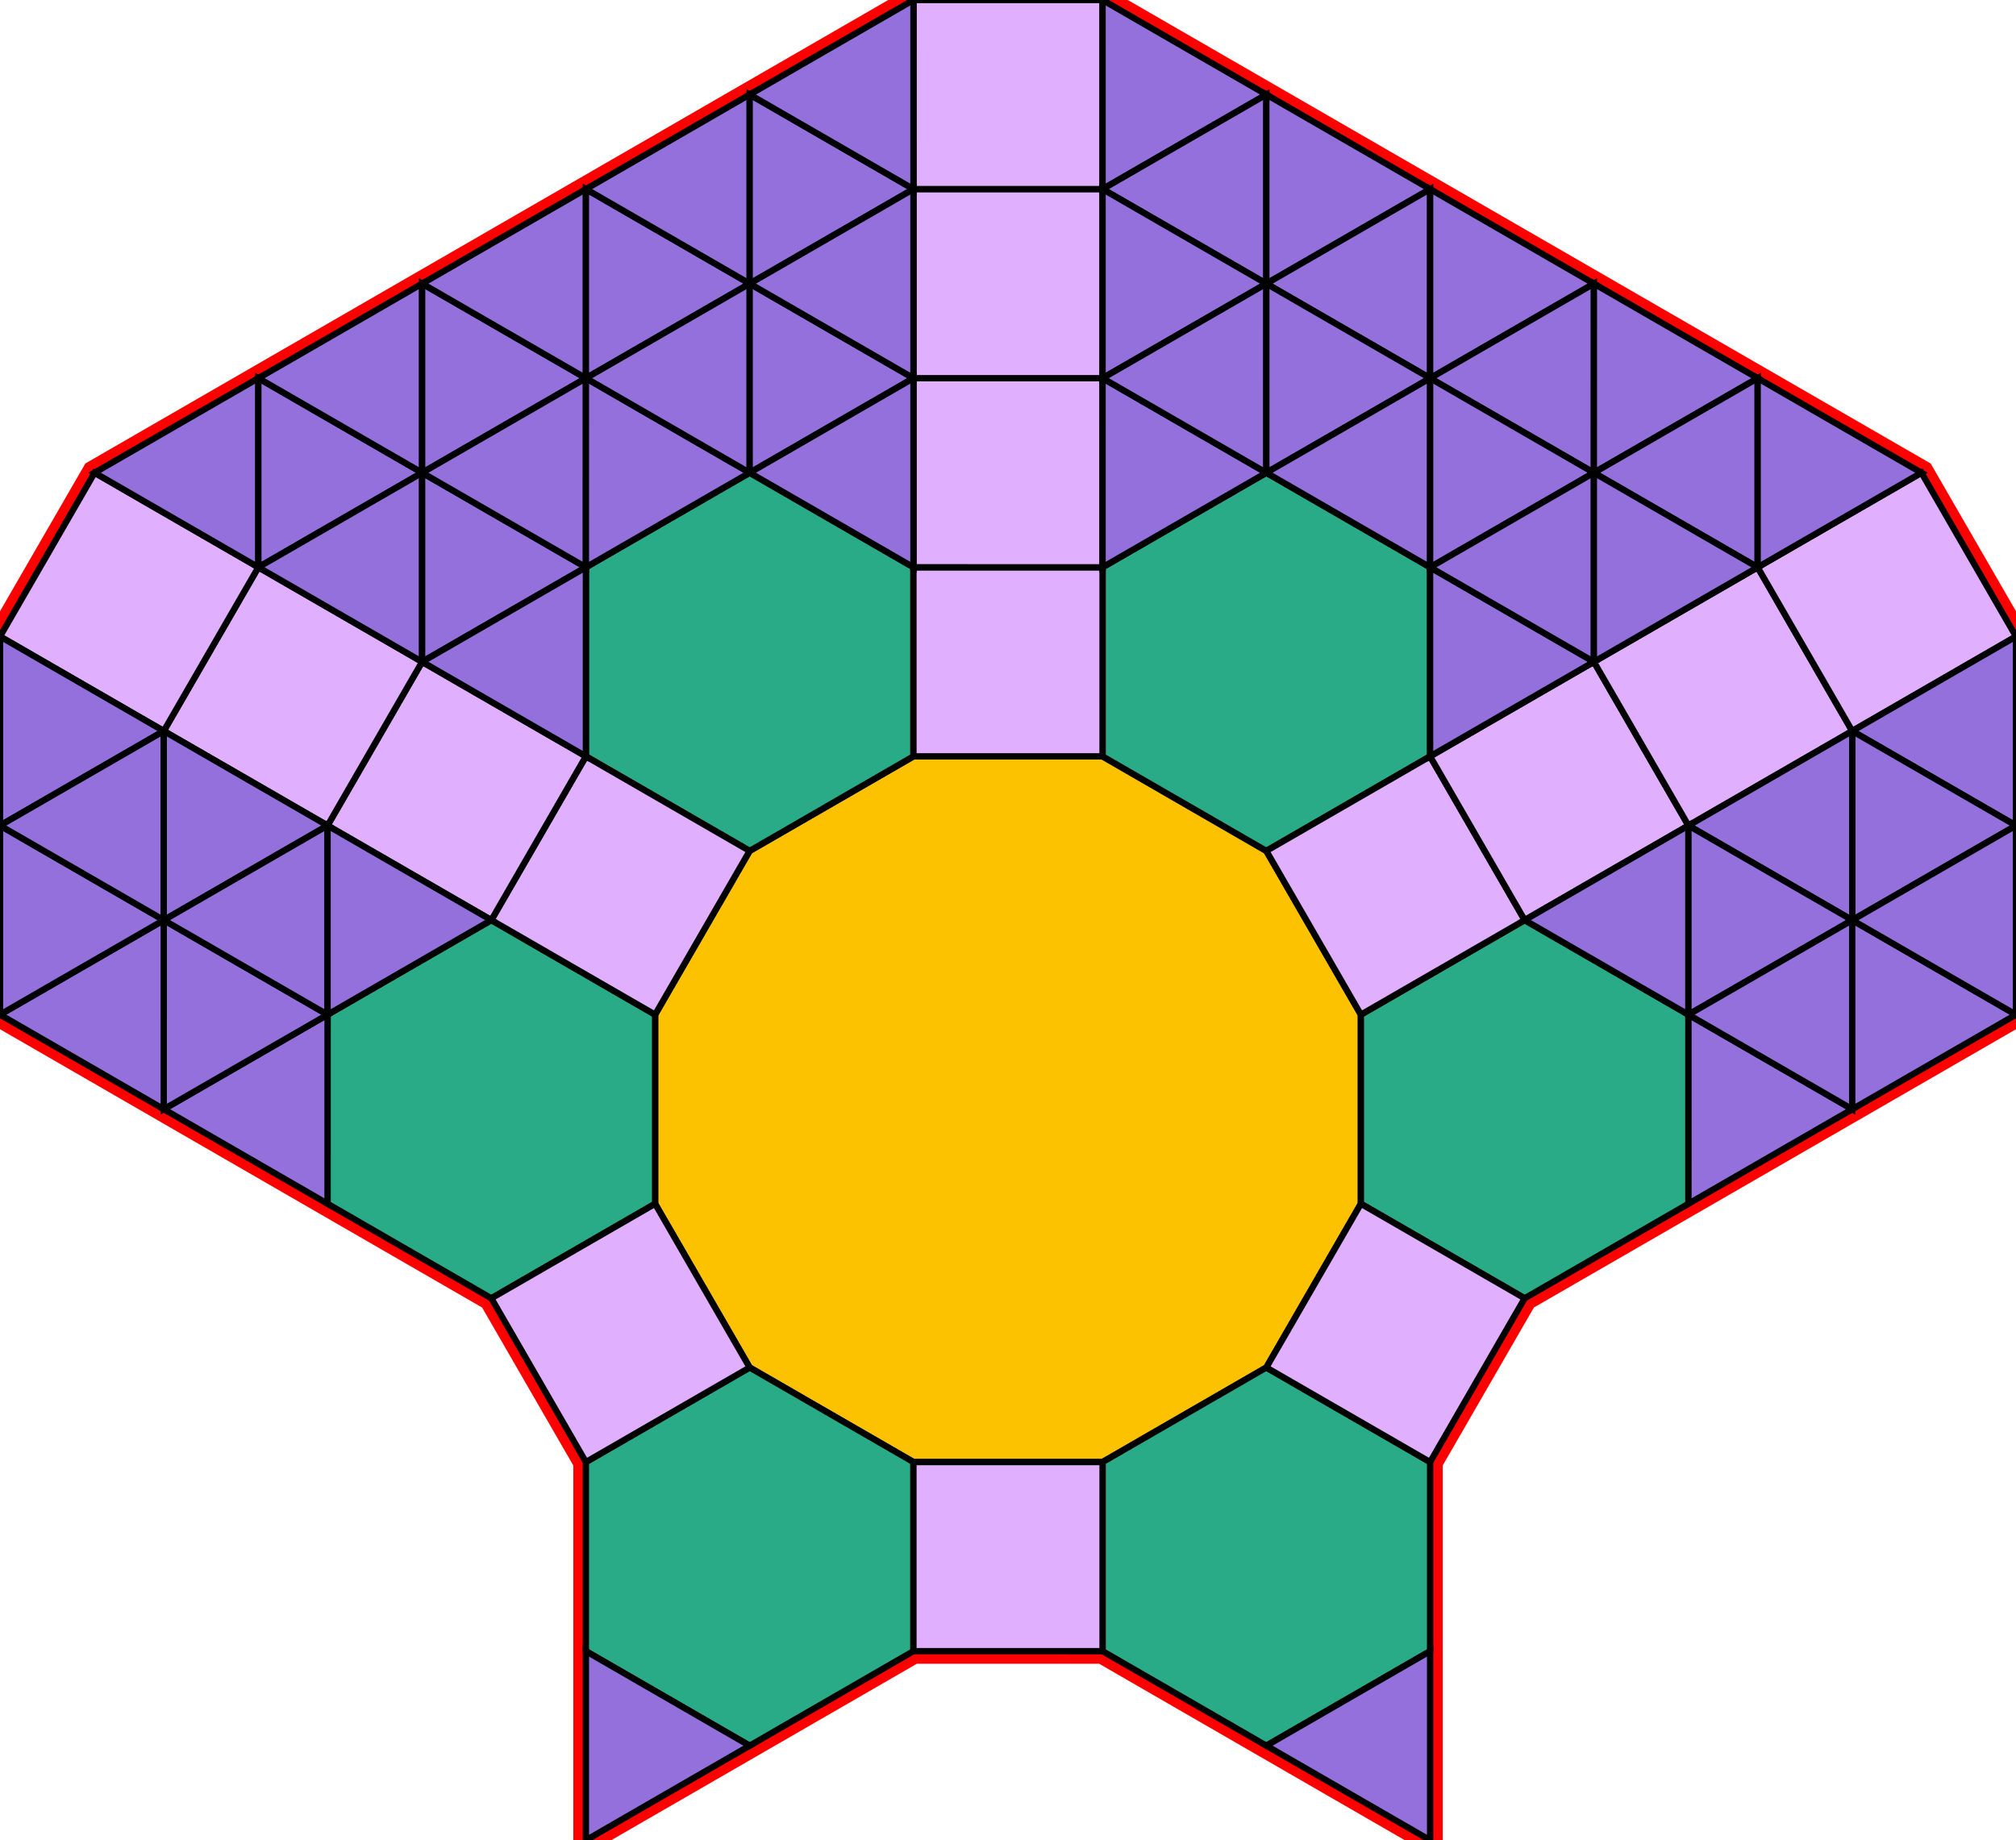 <?xml version="1.0" encoding="utf-8"?>
<svg xmlns="http://www.w3.org/2000/svg" id="mainSVG" pointer-events="all" width="319.808" height="291.96" EdgeLen="30" template="u6_85_tu" code="A56_15_6_1" copyright="Francis Hemsher, 2012">
	<polygon id="BorderPoly" fill="none" pointer-events="none" stroke="red" stroke-width="4" transform="" points="174.907,0.001 144.907,-4.57764e-005 118.925,14.999 92.945,29.999 66.963,44.999 40.983,59.999 15.002,74.999 0.001,100.979 0.001,130.977 -1.52588e-005,160.979 25.981,175.979 51.961,190.979 77.943,205.978 92.943,231.96 92.943,261.96 92.943,291.96 118.923,276.96 144.903,261.96 174.903,261.96 200.884,276.96 226.864,291.96 226.864,261.96 226.864,231.96 241.864,205.978 267.844,190.981 293.826,175.981 319.808,160.981 319.808,130.981 319.808,100.981 304.808,75.001 278.828,60.003 252.848,45.003 226.866,30.002 200.886,15.002"/>
	<g id="mainPolyG" transform=""><polygon id="mainPoly" fill="rgb(252, 194, 0)" stroke="black" onmouseover="setChange(evt)" onmouseout="unhiliteChange(evt)" onclick="changeMe(evt)" points="174.903,119.999 144.903,119.999 118.923,134.999 103.923,160.979 103.923,190.979 118.923,216.96 144.903,231.96 174.903,231.96 200.884,216.96 215.884,190.979 215.884,160.979 200.884,134.999" seed="0"/><polygon fill="rgb(41, 171, 135)" stroke="black" stroke-width="1" onmouseover="setChange(evt)" onmouseout="unhiliteChange(evt)" onclick="changeMe(evt)" points="144.903,89.999 118.923,74.999 92.943,89.999 92.943,119.999 118.923,134.999 144.903,119.999" seed="1"/><polygon fill="rgb(41, 171, 135)" stroke="black" stroke-width="1" onmouseover="setChange(evt)" onmouseout="unhiliteChange(evt)" onclick="changeMe(evt)" points="226.864,89.999 200.884,75.001 174.905,90.001 174.903,119.999 200.884,134.999 226.864,119.999" seed="2"/><polygon fill="rgb(41, 171, 135)" stroke="black" stroke-width="1" onmouseover="setChange(evt)" onmouseout="unhiliteChange(evt)" onclick="changeMe(evt)" points="267.846,160.981 241.866,145.981 215.884,160.979 215.884,190.979 241.864,205.98 267.844,190.981" seed="3"/><polygon fill="rgb(41, 171, 135)" stroke="black" stroke-width="1" onmouseover="setChange(evt)" onmouseout="unhiliteChange(evt)" onclick="changeMe(evt)" points="226.864,231.96 200.884,216.96 174.903,231.96 174.903,261.96 200.884,276.96 226.864,261.96" seed="4"/><polygon fill="rgb(41, 171, 135)" stroke="black" stroke-width="1" onmouseover="setChange(evt)" onmouseout="unhiliteChange(evt)" onclick="changeMe(evt)" points="144.903,231.96 118.923,216.96 92.943,231.96 92.943,261.96 118.923,276.96 144.903,261.96" seed="5"/><polygon fill="rgb(41, 171, 135)" stroke="black" stroke-width="1" onmouseover="setChange(evt)" onmouseout="unhiliteChange(evt)" onclick="changeMe(evt)" points="103.923,160.979 77.943,145.979 51.963,160.979 51.961,190.979 77.943,205.978 103.923,190.979" seed="6"/><polygon fill="rgb(224, 176, 255)" stroke="black" stroke-width="1" onmouseover="setChange(evt)" onmouseout="unhiliteChange(evt)" onclick="changeMe(evt)" points="174.905,90.001 144.905,89.999 144.905,119.999 174.903,119.999" seed="7"/><polygon fill="rgb(224, 176, 255)" stroke="black" stroke-width="1" onmouseover="setChange(evt)" onmouseout="unhiliteChange(evt)" onclick="changeMe(evt)" points="241.864,145.979 226.864,119.999 200.884,134.999 215.884,160.979" seed="8"/><polygon fill="rgb(224, 176, 255)" stroke="black" stroke-width="1" onmouseover="setChange(evt)" onmouseout="unhiliteChange(evt)" onclick="changeMe(evt)" points="241.864,205.978 215.884,190.979 200.884,216.96 226.864,231.96" seed="9"/><polygon fill="rgb(224, 176, 255)" stroke="black" stroke-width="1" onmouseover="setChange(evt)" onmouseout="unhiliteChange(evt)" onclick="changeMe(evt)" points="174.903,231.96 144.903,231.96 144.903,261.958 174.903,261.96" seed="10"/><polygon fill="rgb(224, 176, 255)" stroke="black" stroke-width="1" onmouseover="setChange(evt)" onmouseout="unhiliteChange(evt)" onclick="changeMe(evt)" points="118.923,216.96 103.923,190.979 77.943,205.978 92.943,231.96" seed="11"/><polygon fill="rgb(224, 176, 255)" stroke="black" stroke-width="1" onmouseover="setChange(evt)" onmouseout="unhiliteChange(evt)" onclick="changeMe(evt)" points="118.923,134.999 92.943,119.999 77.943,145.979 103.923,160.979" seed="12"/><polygon fill="rgb(224, 176, 255)" stroke="black" stroke-width="1" onmouseover="setChange(evt)" onmouseout="unhiliteChange(evt)" onclick="changeMe(evt)" points="92.943,119.999 66.963,104.999 51.963,130.979 77.943,145.979" seed="13"/><polygon fill="rgb(224, 176, 255)" stroke="black" stroke-width="1" onmouseover="setChange(evt)" onmouseout="unhiliteChange(evt)" onclick="changeMe(evt)" points="66.963,104.999 40.983,89.999 25.982,115.979 51.963,130.979" seed="14"/><polygon fill="rgb(224, 176, 255)" stroke="black" stroke-width="1" onmouseover="setChange(evt)" onmouseout="unhiliteChange(evt)" onclick="changeMe(evt)" points="40.983,89.999 15.002,74.999 0.001,100.979 25.982,115.979" seed="15"/><polygon fill="rgb(224, 176, 255)" stroke="black" stroke-width="1" onmouseover="setChange(evt)" onmouseout="unhiliteChange(evt)" onclick="changeMe(evt)" points="174.905,60.001 144.905,60.001 144.905,89.999 174.903,90.001" seed="16"/><polygon fill="rgb(224, 176, 255)" stroke="black" stroke-width="1" onmouseover="setChange(evt)" onmouseout="unhiliteChange(evt)" onclick="changeMe(evt)" points="174.905,30.001 144.905,30 144.905,60.001 174.905,60.001" seed="17"/><polygon fill="rgb(224, 176, 255)" stroke="black" stroke-width="1" onmouseover="setChange(evt)" onmouseout="unhiliteChange(evt)" onclick="changeMe(evt)" points="174.907,0.001 144.907,-4.57764e-005 144.905,30 174.905,30.001" seed="18"/><polygon fill="rgb(224, 176, 255)" stroke="black" stroke-width="1" onmouseover="setChange(evt)" onmouseout="unhiliteChange(evt)" onclick="changeMe(evt)" points="267.844,130.981 252.846,104.999 226.864,119.999 241.864,145.979" seed="19"/><polygon fill="rgb(224, 176, 255)" stroke="black" stroke-width="1" onmouseover="setChange(evt)" onmouseout="unhiliteChange(evt)" onclick="changeMe(evt)" points="293.826,115.981 278.826,90.001 252.846,104.999 267.844,130.981" seed="20"/><polygon fill="rgb(224, 176, 255)" stroke="black" stroke-width="1" onmouseover="setChange(evt)" onmouseout="unhiliteChange(evt)" onclick="changeMe(evt)" points="319.808,100.981 304.808,75.001 278.826,90.001 293.826,115.981" seed="21"/><polygon fill="rgb(147, 112, 219)" stroke="black" stroke-width="1" onmouseover="setChange(evt)" onmouseout="unhiliteChange(evt)" onclick="changeMe(evt)" points="118.923,276.96 92.943,261.96 92.943,291.96" seed="22"/><polygon fill="rgb(147, 112, 219)" stroke="black" stroke-width="1" onmouseover="setChange(evt)" onmouseout="unhiliteChange(evt)" onclick="changeMe(evt)" points="226.864,291.96 226.864,261.96 200.884,276.96" seed="23"/><polygon fill="rgb(147, 112, 219)" stroke="black" stroke-width="1" onmouseover="setChange(evt)" onmouseout="unhiliteChange(evt)" onclick="changeMe(evt)" points="51.961,190.979 51.963,160.979 25.981,175.979" seed="24"/><polygon fill="rgb(147, 112, 219)" stroke="black" stroke-width="1" onmouseover="setChange(evt)" onmouseout="unhiliteChange(evt)" onclick="changeMe(evt)" points="51.963,160.979 25.981,145.979 25.98,175.979" seed="25"/><polygon fill="rgb(147, 112, 219)" stroke="black" stroke-width="1" onmouseover="setChange(evt)" onmouseout="unhiliteChange(evt)" onclick="changeMe(evt)" points="25.98,175.979 25.981,145.979 -1.52588e-005,160.979" seed="26"/><polygon fill="rgb(147, 112, 219)" stroke="black" stroke-width="1" onmouseover="setChange(evt)" onmouseout="unhiliteChange(evt)" onclick="changeMe(evt)" points="25.981,145.979 0.001,130.977 -1.52588e-005,160.977" seed="27"/><polygon fill="rgb(147, 112, 219)" stroke="black" stroke-width="1" onmouseover="setChange(evt)" onmouseout="unhiliteChange(evt)" onclick="changeMe(evt)" points="25.981,115.979 0.001,100.979 0.001,130.979" seed="28"/><polygon fill="rgb(147, 112, 219)" stroke="black" stroke-width="1" onmouseover="setChange(evt)" onmouseout="unhiliteChange(evt)" onclick="changeMe(evt)" points="25.981,145.979 25.981,115.979 0.001,130.979" seed="29"/><polygon fill="rgb(147, 112, 219)" stroke="black" stroke-width="1" onmouseover="setChange(evt)" onmouseout="unhiliteChange(evt)" onclick="changeMe(evt)" points="51.963,130.979 25.981,115.979 25.981,145.979" seed="30"/><polygon fill="rgb(147, 112, 219)" stroke="black" stroke-width="1" onmouseover="setChange(evt)" onmouseout="unhiliteChange(evt)" onclick="changeMe(evt)" points="51.963,160.979 51.963,130.979 25.981,145.979" seed="31"/><polygon fill="rgb(147, 112, 219)" stroke="black" stroke-width="1" onmouseover="setChange(evt)" onmouseout="unhiliteChange(evt)" onclick="changeMe(evt)" points="77.943,145.979 51.963,130.979 51.963,160.979" seed="32"/><polygon fill="rgb(147, 112, 219)" stroke="black" stroke-width="1" onmouseover="setChange(evt)" onmouseout="unhiliteChange(evt)" onclick="changeMe(evt)" points="40.983,89.999 40.983,59.999 15.001,74.999" seed="33"/><polygon fill="rgb(147, 112, 219)" stroke="black" stroke-width="1" onmouseover="setChange(evt)" onmouseout="unhiliteChange(evt)" onclick="changeMe(evt)" points="66.963,74.999 40.983,59.999 40.983,89.999" seed="34"/><polygon fill="rgb(147, 112, 219)" stroke="black" stroke-width="1" onmouseover="setChange(evt)" onmouseout="unhiliteChange(evt)" onclick="changeMe(evt)" points="66.963,74.999 66.963,44.999 40.983,59.999" seed="35"/><polygon fill="rgb(147, 112, 219)" stroke="black" stroke-width="1" onmouseover="setChange(evt)" onmouseout="unhiliteChange(evt)" onclick="changeMe(evt)" points="92.945,59.999 66.963,44.999 66.963,74.999" seed="36"/><polygon fill="rgb(147, 112, 219)" stroke="black" stroke-width="1" onmouseover="setChange(evt)" onmouseout="unhiliteChange(evt)" onclick="changeMe(evt)" points="92.945,59.999 92.945,29.999 66.963,44.999" seed="37"/><polygon fill="rgb(147, 112, 219)" stroke="black" stroke-width="1" onmouseover="setChange(evt)" onmouseout="unhiliteChange(evt)" onclick="changeMe(evt)" points="118.925,44.999 92.945,29.999 92.945,59.999" seed="38"/><polygon fill="rgb(147, 112, 219)" stroke="black" stroke-width="1" onmouseover="setChange(evt)" onmouseout="unhiliteChange(evt)" onclick="changeMe(evt)" points="118.925,44.999 118.925,14.999 92.945,29.999" seed="39"/><polygon fill="rgb(147, 112, 219)" stroke="black" stroke-width="1" onmouseover="setChange(evt)" onmouseout="unhiliteChange(evt)" onclick="changeMe(evt)" points="144.905,30 118.925,14.999 118.925,45" seed="40"/><polygon fill="rgb(147, 112, 219)" stroke="black" stroke-width="1" onmouseover="setChange(evt)" onmouseout="unhiliteChange(evt)" onclick="changeMe(evt)" points="144.905,30 144.905,-4.57764e-005 118.925,15" seed="41"/><polygon fill="rgb(147, 112, 219)" stroke="black" stroke-width="1" onmouseover="setChange(evt)" onmouseout="unhiliteChange(evt)" onclick="changeMe(evt)" points="200.886,15.002 174.907,0.001 174.905,30.001" seed="42"/><polygon fill="rgb(147, 112, 219)" stroke="black" stroke-width="1" onmouseover="setChange(evt)" onmouseout="unhiliteChange(evt)" onclick="changeMe(evt)" points="200.886,45.002 200.886,15.002 174.905,30.001" seed="43"/><polygon fill="rgb(147, 112, 219)" stroke="black" stroke-width="1" onmouseover="setChange(evt)" onmouseout="unhiliteChange(evt)" onclick="changeMe(evt)" points="226.866,30.002 200.886,15.002 200.886,45.002" seed="44"/><polygon fill="rgb(147, 112, 219)" stroke="black" stroke-width="1" onmouseover="setChange(evt)" onmouseout="unhiliteChange(evt)" onclick="changeMe(evt)" points="226.866,60.003 226.866,30.002 200.886,45.002" seed="45"/><polygon fill="rgb(147, 112, 219)" stroke="black" stroke-width="1" onmouseover="setChange(evt)" onmouseout="unhiliteChange(evt)" onclick="changeMe(evt)" points="252.848,45.003 226.866,30.002 226.866,60.003" seed="46"/><polygon fill="rgb(147, 112, 219)" stroke="black" stroke-width="1" onmouseover="setChange(evt)" onmouseout="unhiliteChange(evt)" onclick="changeMe(evt)" points="252.846,75.003 252.848,45.003 226.866,60.003" seed="47"/><polygon fill="rgb(147, 112, 219)" stroke="black" stroke-width="1" onmouseover="setChange(evt)" onmouseout="unhiliteChange(evt)" onclick="changeMe(evt)" points="278.828,60.003 252.848,45.003 252.846,75.003" seed="48"/><polygon fill="rgb(147, 112, 219)" stroke="black" stroke-width="1" onmouseover="setChange(evt)" onmouseout="unhiliteChange(evt)" onclick="changeMe(evt)" points="278.826,90.003 278.828,60.003 252.846,75.003" seed="49"/><polygon fill="rgb(147, 112, 219)" stroke="black" stroke-width="1" onmouseover="setChange(evt)" onmouseout="unhiliteChange(evt)" onclick="changeMe(evt)" points="304.808,75.005 278.828,60.003 278.826,90.003" seed="50"/><polygon fill="rgb(147, 112, 219)" stroke="black" stroke-width="1" onmouseover="setChange(evt)" onmouseout="unhiliteChange(evt)" onclick="changeMe(evt)" points="319.808,130.981 319.808,100.981 293.826,115.981" seed="51"/><polygon fill="rgb(147, 112, 219)" stroke="black" stroke-width="1" onmouseover="setChange(evt)" onmouseout="unhiliteChange(evt)" onclick="changeMe(evt)" points="319.808,130.981 293.826,115.981 293.826,145.981" seed="52"/><polygon fill="rgb(147, 112, 219)" stroke="black" stroke-width="1" onmouseover="setChange(evt)" onmouseout="unhiliteChange(evt)" onclick="changeMe(evt)" points="293.826,145.981 293.826,115.981 267.844,130.981" seed="53"/><polygon fill="rgb(147, 112, 219)" stroke="black" stroke-width="1" onmouseover="setChange(evt)" onmouseout="unhiliteChange(evt)" onclick="changeMe(evt)" points="267.844,160.981 267.844,130.979 241.864,145.979" seed="54"/><polygon fill="rgb(147, 112, 219)" stroke="black" stroke-width="1" onmouseover="setChange(evt)" onmouseout="unhiliteChange(evt)" onclick="changeMe(evt)" points="293.826,145.981 267.844,130.981 267.844,160.981" seed="55"/><polygon fill="rgb(147, 112, 219)" stroke="black" stroke-width="1" onmouseover="setChange(evt)" onmouseout="unhiliteChange(evt)" onclick="changeMe(evt)" points="293.826,175.981 267.846,160.981 267.844,190.981" seed="56"/><polygon fill="rgb(147, 112, 219)" stroke="black" stroke-width="1" onmouseover="setChange(evt)" onmouseout="unhiliteChange(evt)" onclick="changeMe(evt)" points="293.826,175.981 293.826,145.981 267.844,160.981" seed="57"/><polygon fill="rgb(147, 112, 219)" stroke="black" stroke-width="1" onmouseover="setChange(evt)" onmouseout="unhiliteChange(evt)" onclick="changeMe(evt)" points="319.808,160.981 293.826,145.981 293.826,175.981" seed="58"/><polygon fill="rgb(147, 112, 219)" stroke="black" stroke-width="1" onmouseover="setChange(evt)" onmouseout="unhiliteChange(evt)" onclick="changeMe(evt)" points="319.808,160.981 319.808,130.981 293.826,145.981" seed="59"/><polygon fill="rgb(147, 112, 219)" stroke="black" stroke-width="1" onmouseover="setChange(evt)" onmouseout="unhiliteChange(evt)" onclick="changeMe(evt)" points="66.963,104.999 66.963,74.999 40.983,89.999" seed="60"/><polygon fill="rgb(147, 112, 219)" stroke="black" stroke-width="1" onmouseover="setChange(evt)" onmouseout="unhiliteChange(evt)" onclick="changeMe(evt)" points="92.943,90.001 66.963,74.999 66.963,104.999" seed="61"/><polygon fill="rgb(147, 112, 219)" stroke="black" stroke-width="1" onmouseover="setChange(evt)" onmouseout="unhiliteChange(evt)" onclick="changeMe(evt)" points="92.943,119.999 92.943,89.999 66.963,104.999" seed="62"/><polygon fill="rgb(147, 112, 219)" stroke="black" stroke-width="1" onmouseover="setChange(evt)" onmouseout="unhiliteChange(evt)" onclick="changeMe(evt)" points="92.943,90.001 92.945,60.001 66.963,74.999" seed="63"/><polygon fill="rgb(147, 112, 219)" stroke="black" stroke-width="1" onmouseover="setChange(evt)" onmouseout="unhiliteChange(evt)" onclick="changeMe(evt)" points="118.923,75.001 92.945,60.001 92.943,90.001" seed="64"/><polygon fill="rgb(147, 112, 219)" stroke="black" stroke-width="1" onmouseover="setChange(evt)" onmouseout="unhiliteChange(evt)" onclick="changeMe(evt)" points="118.923,75.001 118.925,45 92.945,60.001" seed="65"/><polygon fill="rgb(147, 112, 219)" stroke="black" stroke-width="1" onmouseover="setChange(evt)" onmouseout="unhiliteChange(evt)" onclick="changeMe(evt)" points="144.905,60.001 118.925,45 118.923,75.001" seed="66"/><polygon fill="rgb(147, 112, 219)" stroke="black" stroke-width="1" onmouseover="setChange(evt)" onmouseout="unhiliteChange(evt)" onclick="changeMe(evt)" points="144.905,60.001 144.905,30.001 118.925,45" seed="67"/><polygon fill="rgb(147, 112, 219)" stroke="black" stroke-width="1" onmouseover="setChange(evt)" onmouseout="unhiliteChange(evt)" onclick="changeMe(evt)" points="144.905,90.001 144.905,60.001 118.923,75.001" seed="68"/><polygon fill="rgb(147, 112, 219)" stroke="black" stroke-width="1" onmouseover="setChange(evt)" onmouseout="unhiliteChange(evt)" onclick="changeMe(evt)" points="200.886,45.001 174.905,30.001 174.905,60.001" seed="69"/><polygon fill="rgb(147, 112, 219)" stroke="black" stroke-width="1" onmouseover="setChange(evt)" onmouseout="unhiliteChange(evt)" onclick="changeMe(evt)" points="200.884,75.001 174.905,60.001 174.903,90.001" seed="70"/><polygon fill="rgb(147, 112, 219)" stroke="black" stroke-width="1" onmouseover="setChange(evt)" onmouseout="unhiliteChange(evt)" onclick="changeMe(evt)" points="200.884,75.001 200.886,45.001 174.905,60.001" seed="71"/><polygon fill="rgb(147, 112, 219)" stroke="black" stroke-width="1" onmouseover="setChange(evt)" onmouseout="unhiliteChange(evt)" onclick="changeMe(evt)" points="226.866,60.003 200.886,45.001 200.884,75.001" seed="72"/><polygon fill="rgb(147, 112, 219)" stroke="black" stroke-width="1" onmouseover="setChange(evt)" onmouseout="unhiliteChange(evt)" onclick="changeMe(evt)" points="226.866,90.003 226.866,60.003 200.884,75.001" seed="73"/><polygon fill="rgb(147, 112, 219)" stroke="black" stroke-width="1" onmouseover="setChange(evt)" onmouseout="unhiliteChange(evt)" onclick="changeMe(evt)" points="252.846,75.003 226.866,60.003 226.866,90.003" seed="74"/><polygon fill="rgb(147, 112, 219)" stroke="black" stroke-width="1" onmouseover="setChange(evt)" onmouseout="unhiliteChange(evt)" onclick="changeMe(evt)" points="252.846,104.999 226.864,89.999 226.864,119.999" seed="75"/><polygon fill="rgb(147, 112, 219)" stroke="black" stroke-width="1" onmouseover="setChange(evt)" onmouseout="unhiliteChange(evt)" onclick="changeMe(evt)" points="252.846,105.001 252.846,75.003 226.866,90.003" seed="76"/><polygon fill="rgb(147, 112, 219)" stroke="black" stroke-width="1" onmouseover="setChange(evt)" onmouseout="unhiliteChange(evt)" onclick="changeMe(evt)" points="278.826,90.003 252.846,75.003 252.846,105.001" seed="77"/></g>
</svg>
